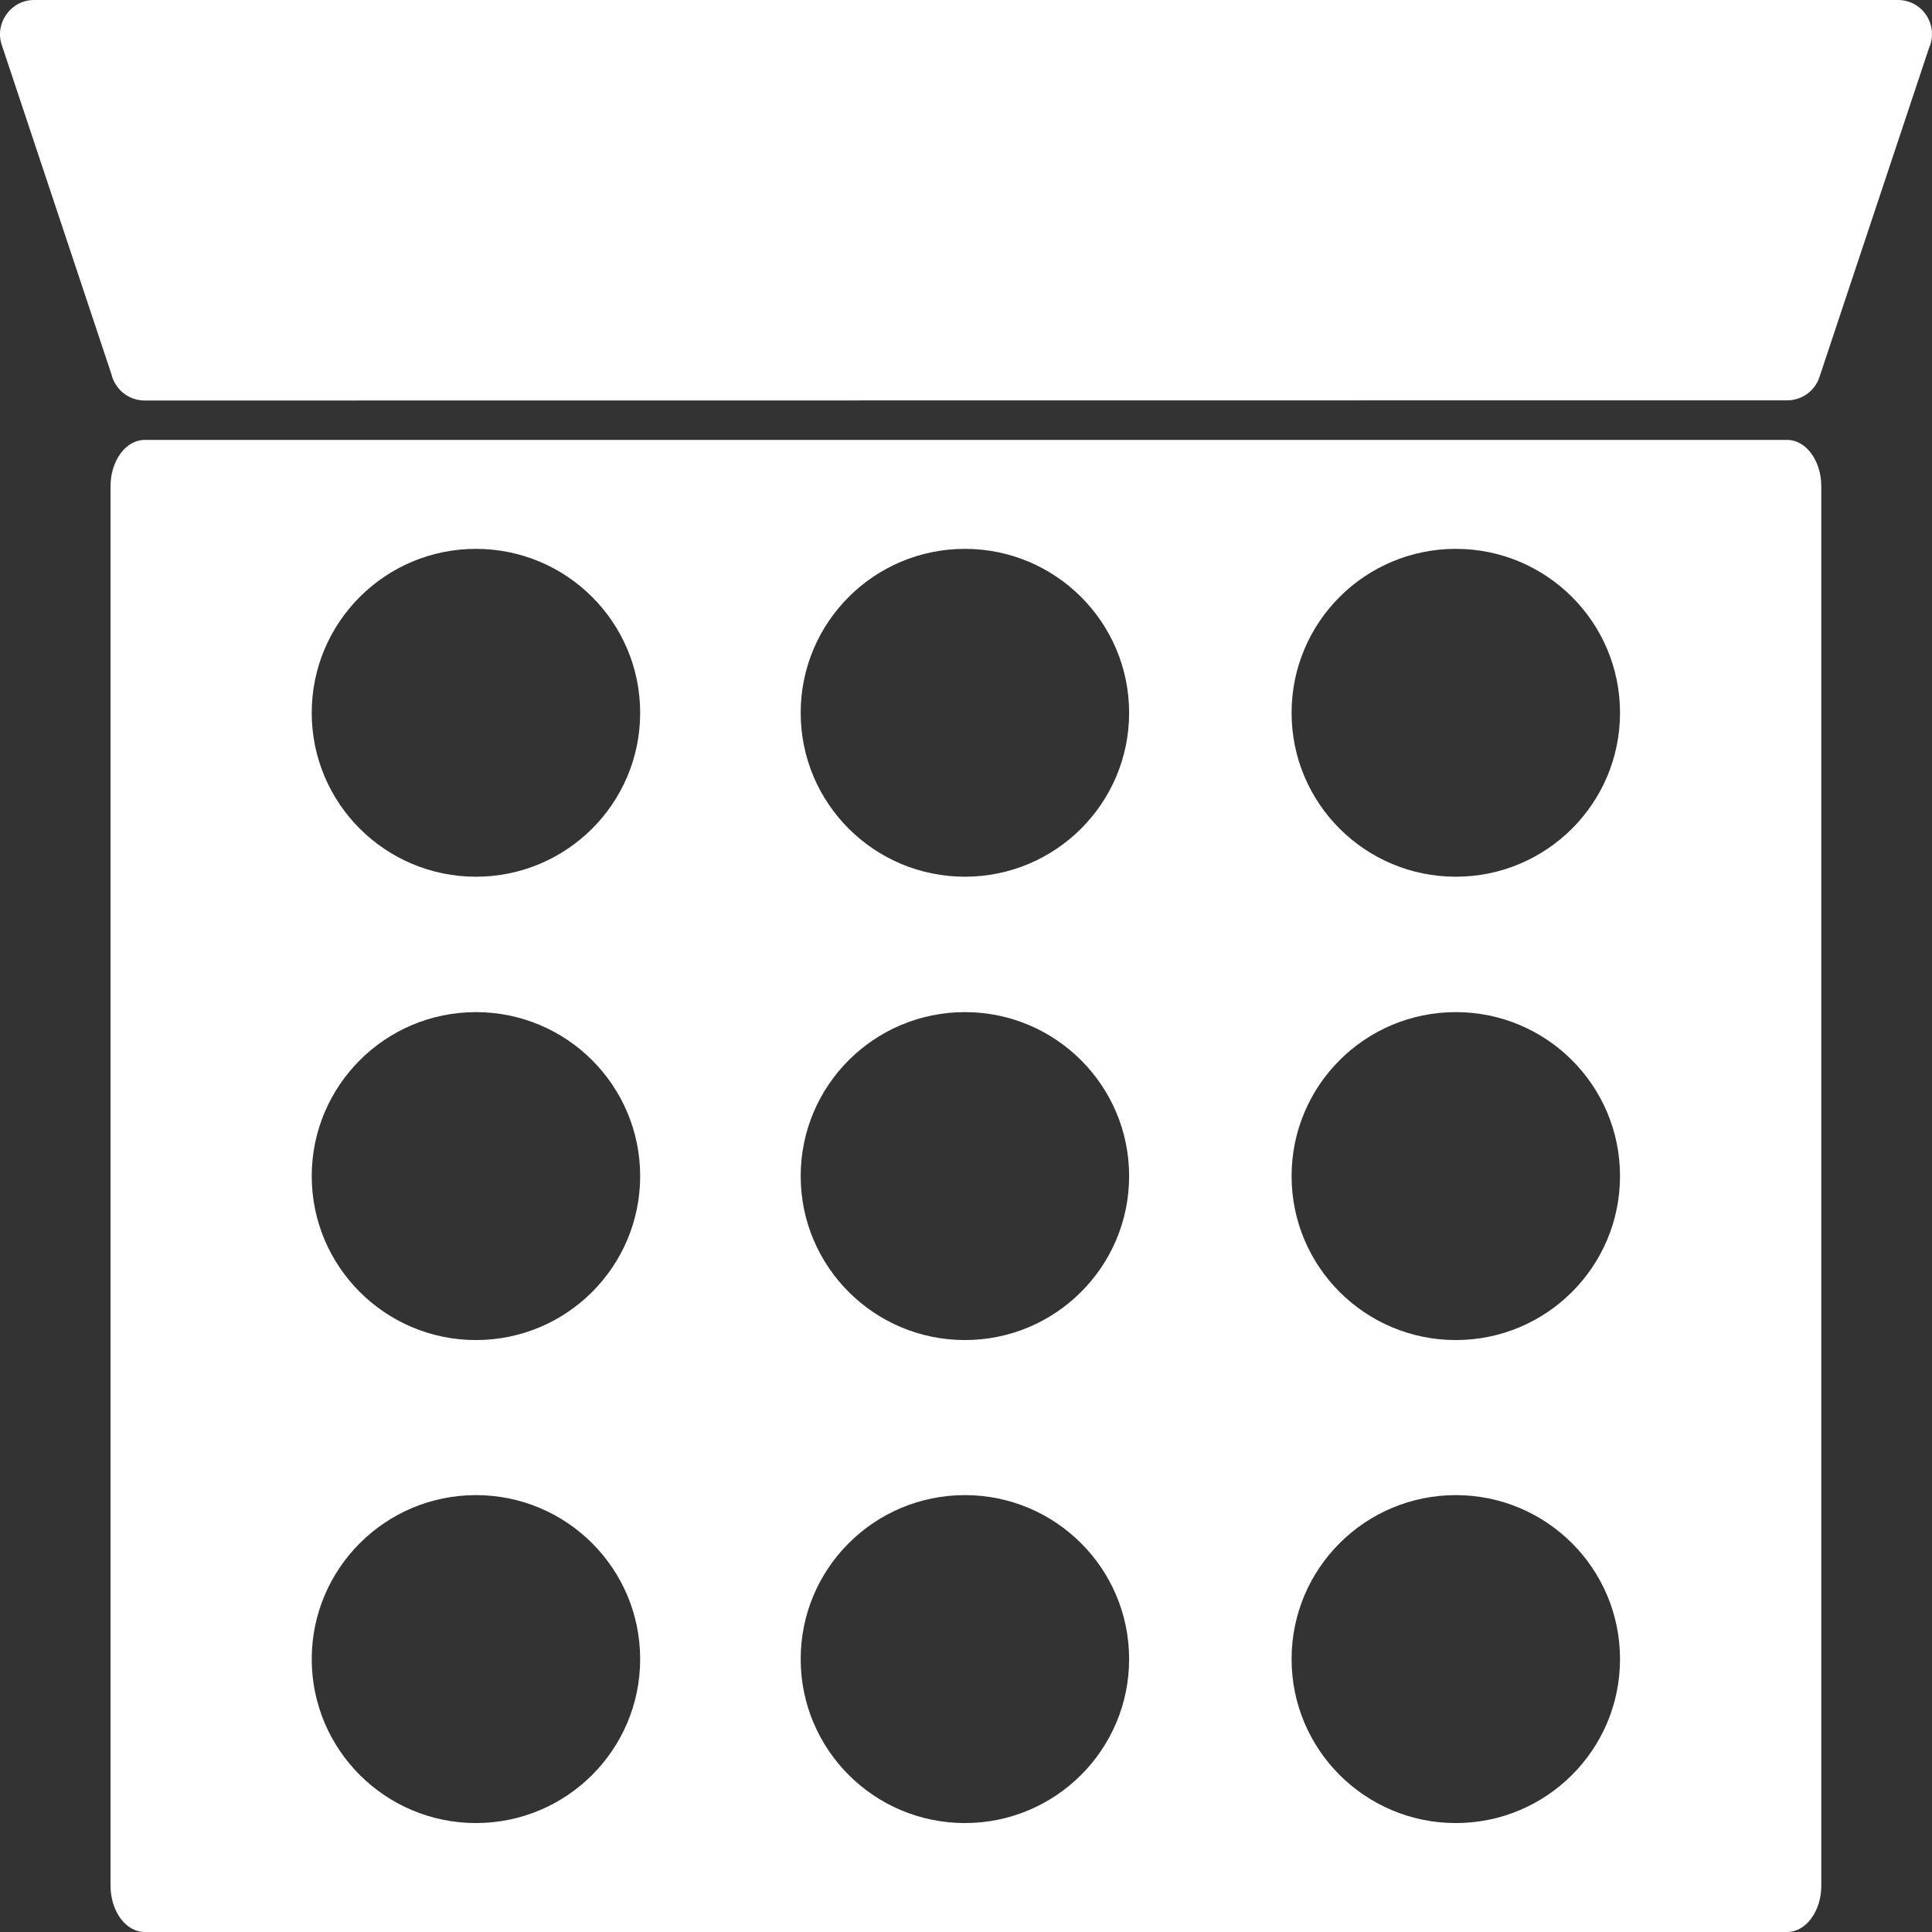 <svg width="23px" height="23px" viewBox="0 0 23 23" version="1.1" xmlns="http://www.w3.org/2000/svg" xmlns:xlink="http://www.w3.org/1999/xlink">
  <rect x="0" y="0" width="23" height="23" fill="#333333" stroke="none"/>
  <g id="Page-1" stroke="none" stroke-width="1" fill="none" fill-rule="evenodd">
    <g id="Menu" transform="translate(-329, -399)" fill="#FFFFFF">
      <path d="M330.722,422 L350.275,422 C350.5,422 350.682,421.753 350.682,421.449 L350.682,404.789 C350.682,404.484 350.5,404.237 350.275,404.237 L330.722,404.237 C330.498,404.237 330.316,404.484 330.316,404.789 L330.316,421.449 C330.316,421.753 330.498,422 330.722,422 M330.722,403.768 L350.276,403.766 C350.446,403.766 350.604,403.659 350.66,403.489 L351.965,399.57 C352.082,399.305 351.891,399 351.594,399 L329.404,399 C329.133,399 328.934,399.272 329.02,399.532 L330.326,403.453 C330.368,403.633 330.529,403.768 330.722,403.768 M334.666,411.049 C335.746,411.049 336.621,411.923 336.621,413.001 C336.621,414.079 335.746,414.953 334.666,414.953 C333.587,414.953 332.711,414.079 332.711,413.001 C332.712,411.923 333.587,411.049 334.666,411.049 M340.487,414.953 C339.407,414.953 338.532,414.079 338.532,413.001 C338.532,411.923 339.407,411.049 340.487,411.049 C341.566,411.049 342.442,411.923 342.442,413.001 C342.442,414.079 341.566,414.953 340.487,414.953 M344.376,413.001 C344.376,411.923 345.251,411.049 346.331,411.049 C347.411,411.049 348.286,411.923 348.286,413.001 C348.286,414.079 347.411,414.953 346.331,414.953 C345.251,414.953 344.376,414.079 344.376,413.001 M334.666,416.799 C335.746,416.799 336.621,417.673 336.621,418.751 C336.621,419.829 335.746,420.703 334.666,420.703 C333.587,420.703 332.711,419.829 332.711,418.751 C332.712,417.673 333.587,416.799 334.666,416.799 M340.487,420.703 C339.407,420.703 338.532,419.829 338.532,418.751 C338.532,417.673 339.407,416.799 340.487,416.799 C341.566,416.799 342.442,417.673 342.442,418.751 C342.442,419.829 341.566,420.703 340.487,420.703 M344.376,418.751 C344.376,417.673 345.251,416.799 346.331,416.799 C347.411,416.799 348.286,417.673 348.286,418.751 C348.286,419.829 347.411,420.703 346.331,420.703 C345.251,420.703 344.376,419.829 344.376,418.751 M344.376,407.486 C344.376,406.408 345.251,405.534 346.331,405.534 C347.411,405.534 348.286,406.408 348.286,407.486 C348.286,408.564 347.411,409.437 346.331,409.437 C345.251,409.437 344.376,408.564 344.376,407.486 M340.487,409.437 C339.407,409.437 338.532,408.564 338.532,407.486 C338.532,406.408 339.407,405.534 340.487,405.534 C341.566,405.534 342.442,406.408 342.442,407.486 C342.442,408.564 341.566,409.437 340.487,409.437 M336.621,407.486 C336.621,408.564 335.746,409.437 334.666,409.437 C333.587,409.437 332.711,408.564 332.711,407.486 C332.711,406.408 333.587,405.534 334.666,405.534 C335.746,405.534 336.621,406.408 336.621,407.486" id="sm-icon"></path>
    </g>
  </g>
</svg>
